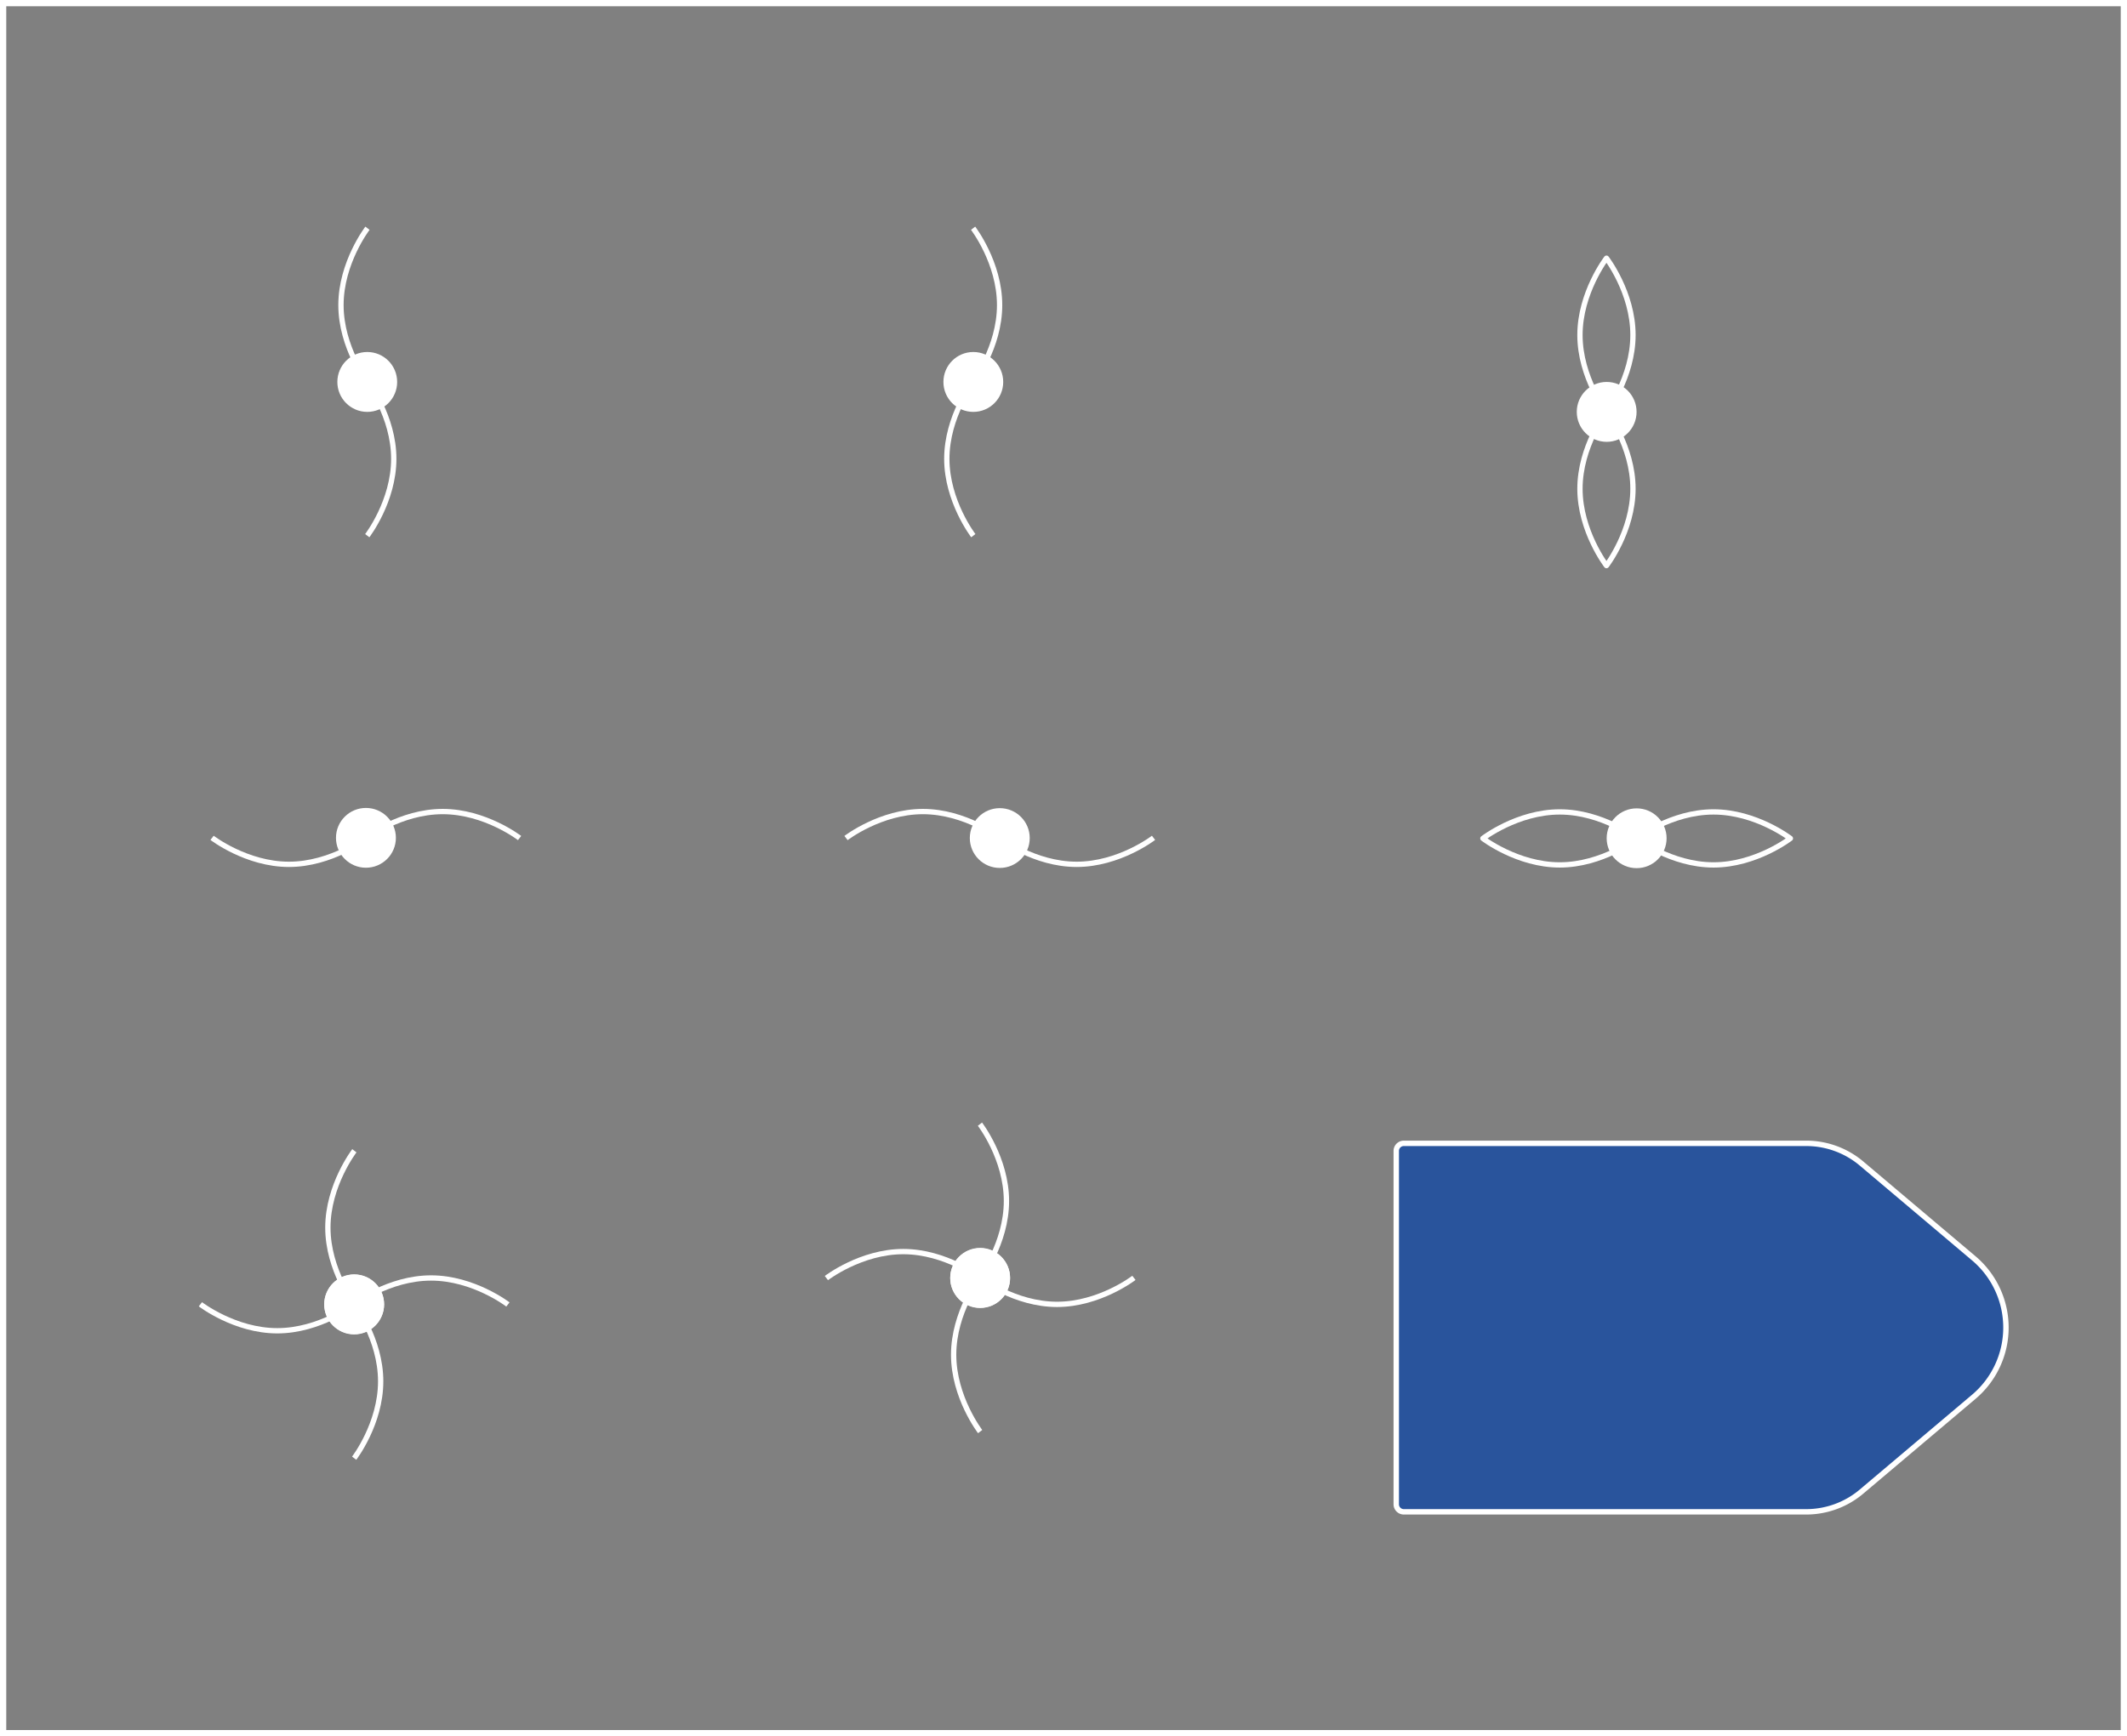 <svg xmlns="http://www.w3.org/2000/svg" viewBox="0 0 401.18 327.58"><rect x="0" y="0" width="401.18" height="327.58" fill="#808080" stroke="none"/><defs><style>.cls-1{fill:#fff;}.cls-2,.cls-3{fill:none;}.cls-2,.cls-3,.cls-4{stroke:#fff;}.cls-2,.cls-4{stroke-linejoin:round;}.cls-3{stroke-miterlimit:10;stroke-width:1.18px;}.cls-4{fill:#29549c;stroke-width:1.02px;}</style></defs><title>49</title><g id="Layer_2" data-name="Layer 2"><g id="Layer_2-2" data-name="Layer 2"><ellipse class="cls-1" cx="308.69" cy="158.15" rx="5.65" ry="5.64"/><path class="cls-2" d="M323.19,163.18c-8,0-14.5-5-14.5-5s6.49-5,14.5-5,14.5,5,14.5,5S331.19,163.18,323.19,163.18Z"/><path class="cls-2" d="M294.19,163.18c-8,0-14.5-5-14.5-5s6.49-5,14.5-5,14.5,5,14.5,5S302.19,163.18,294.19,163.18Z"/><ellipse class="cls-1" cx="303.04" cy="77.71" rx="5.64" ry="5.65"/><path class="cls-2" d="M298,92.21c0-8,5-14.5,5-14.5s5,6.49,5,14.5-5,14.5-5,14.5S298,100.22,298,92.21Z"/><path class="cls-2" d="M298,63.21c0-8,5-14.5,5-14.5s5,6.49,5,14.5-5,14.5-5,14.5S298,71.22,298,63.21Z"/><rect class="cls-3" x="0.59" y="0.59" width="400" height="326.4"/><path class="cls-4" d="M340.68,285.23h-75.9a1.43,1.43,0,0,1-1.43-1.43V217.14a1.43,1.43,0,0,1,1.43-1.43h75.9a16.17,16.17,0,0,1,10.43,3.81l21.17,17.88a17.1,17.1,0,0,1,0,26.13l-21.17,17.88A16.17,16.17,0,0,1,340.68,285.23Z"/><ellipse class="cls-1" cx="69.27" cy="72.06" rx="5.64" ry="5.65"/><path class="cls-2" d="M69.27,72.06s5,6.49,5,14.5-5,14.5-5,14.5"/><path class="cls-2" d="M69.31,72.06s-5-6.49-5-14.5,5-14.5,5-14.5"/><ellipse class="cls-1" cx="183.58" cy="72.06" rx="5.64" ry="5.65"/><path class="cls-2" d="M183.58,72.06s-5,6.49-5,14.5,5,14.5,5,14.5"/><path class="cls-2" d="M183.54,72.06s5-6.49,5-14.5-5-14.5-5-14.5"/><ellipse class="cls-1" cx="188.57" cy="158.11" rx="5.65" ry="5.64"/><path class="cls-2" d="M188.57,158.11s-6.49-5-14.5-5-14.5,5-14.5,5"/><path class="cls-2" d="M188.57,158.07s6.49,5,14.5,5,14.5-5,14.5-5"/><ellipse class="cls-1" cx="184.87" cy="241.09" rx="5.64" ry="5.65"/><path class="cls-2" d="M184.87,241.09s-5,6.49-5,14.5,5,14.5,5,14.5"/><path class="cls-2" d="M184.83,241.09s5-6.49,5-14.5-5-14.5-5-14.5"/><ellipse class="cls-1" cx="184.87" cy="241.13" rx="5.65" ry="5.64"/><path class="cls-2" d="M184.87,241.13s-6.49-5-14.5-5-14.5,5-14.5,5"/><path class="cls-2" d="M184.87,241.09s6.49,5,14.5,5,14.5-5,14.5-5"/><ellipse class="cls-1" cx="69.02" cy="158.07" rx="5.65" ry="5.64"/><path class="cls-2" d="M69,158.07s-6.49,5-14.5,5-14.5-5-14.5-5"/><path class="cls-2" d="M69,158.11s6.49-5,14.5-5,14.5,5,14.5,5"/><ellipse class="cls-1" cx="66.8" cy="246.11" rx="5.64" ry="5.65"/><path class="cls-2" d="M66.8,246.11s5,6.49,5,14.5-5,14.5-5,14.5"/><path class="cls-2" d="M66.84,246.11s-5-6.49-5-14.5,5-14.5,5-14.5"/><ellipse class="cls-1" cx="66.8" cy="246.07" rx="5.65" ry="5.64"/><path class="cls-2" d="M66.8,246.07s-6.49,5-14.5,5-14.5-5-14.5-5"/><path class="cls-2" d="M66.8,246.11s6.49-5,14.5-5,14.5,5,14.5,5"/></g></g></svg>